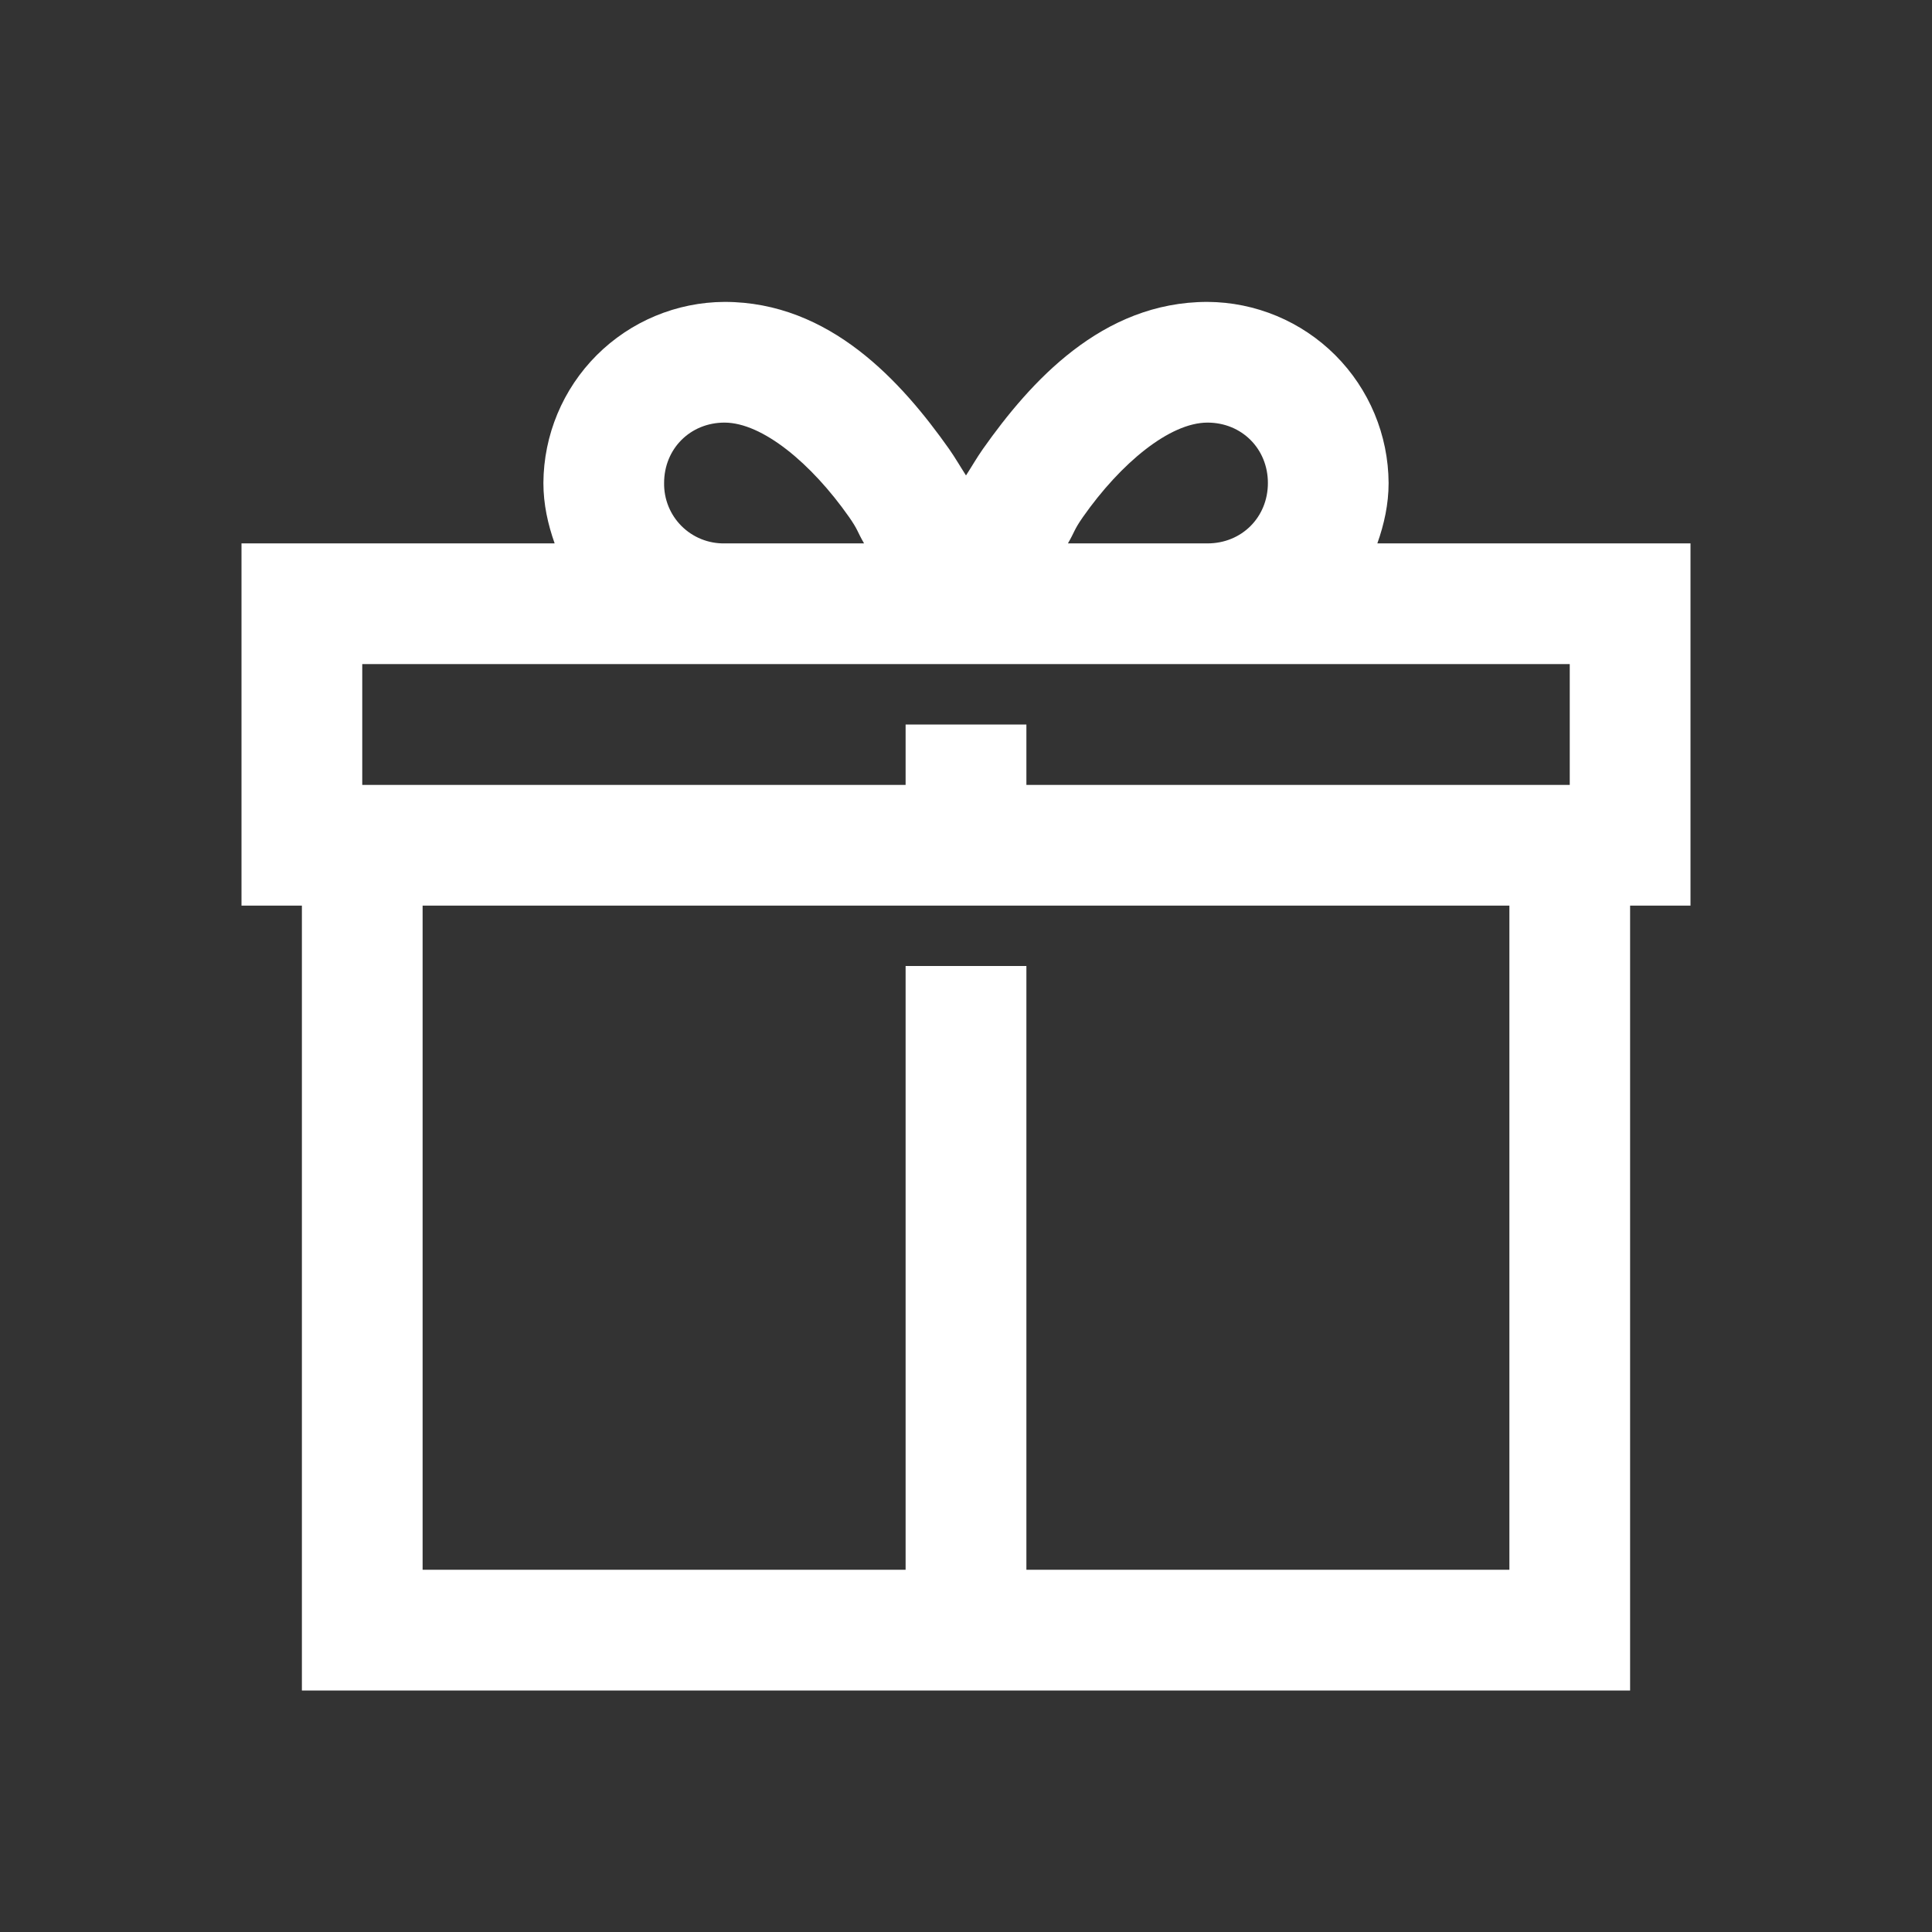 <svg width="46" height="46" viewBox="0 0 46 46" fill="none" xmlns="http://www.w3.org/2000/svg">
<rect x="0" y="0" width="46" height="46" fill="#333333" stroke="none"/>
<path d="M17.25 7.188C16.108 7.194 15.015 7.65 14.207 8.457C13.4 9.265 12.944 10.358 12.938 11.5C12.938 12.006 13.045 12.483 13.206 12.938H5.75V21.562H7.188V40.25H38.812V21.562H40.25V12.938H32.794C32.955 12.483 33.062 12.006 33.062 11.5C33.056 10.358 32.6 9.265 31.793 8.457C30.985 7.65 29.892 7.194 28.75 7.188C26.233 7.188 24.528 9.097 23.402 10.691C23.253 10.904 23.134 11.113 23 11.32C22.866 11.113 22.747 10.904 22.598 10.691C21.471 9.097 19.765 7.188 17.25 7.188ZM17.25 10.062C18.149 10.062 19.316 11.028 20.215 12.309C20.434 12.623 20.401 12.64 20.573 12.938H17.25C17.06 12.941 16.872 12.906 16.696 12.835C16.52 12.764 16.36 12.658 16.226 12.524C16.092 12.39 15.986 12.23 15.915 12.054C15.844 11.878 15.809 11.69 15.812 11.5C15.812 10.685 16.435 10.062 17.25 10.062ZM28.75 10.062C29.565 10.062 30.188 10.685 30.188 11.5C30.188 12.315 29.565 12.938 28.75 12.938H25.427C25.599 12.64 25.566 12.623 25.785 12.309C26.684 11.028 27.851 10.062 28.75 10.062ZM8.625 15.812H37.375V18.688H24.438V17.25H21.562V18.688H8.625V15.812ZM10.062 21.562H35.938V37.375H24.438V23H21.562V37.375H10.062V21.562Z" fill="white"/>
</svg>
